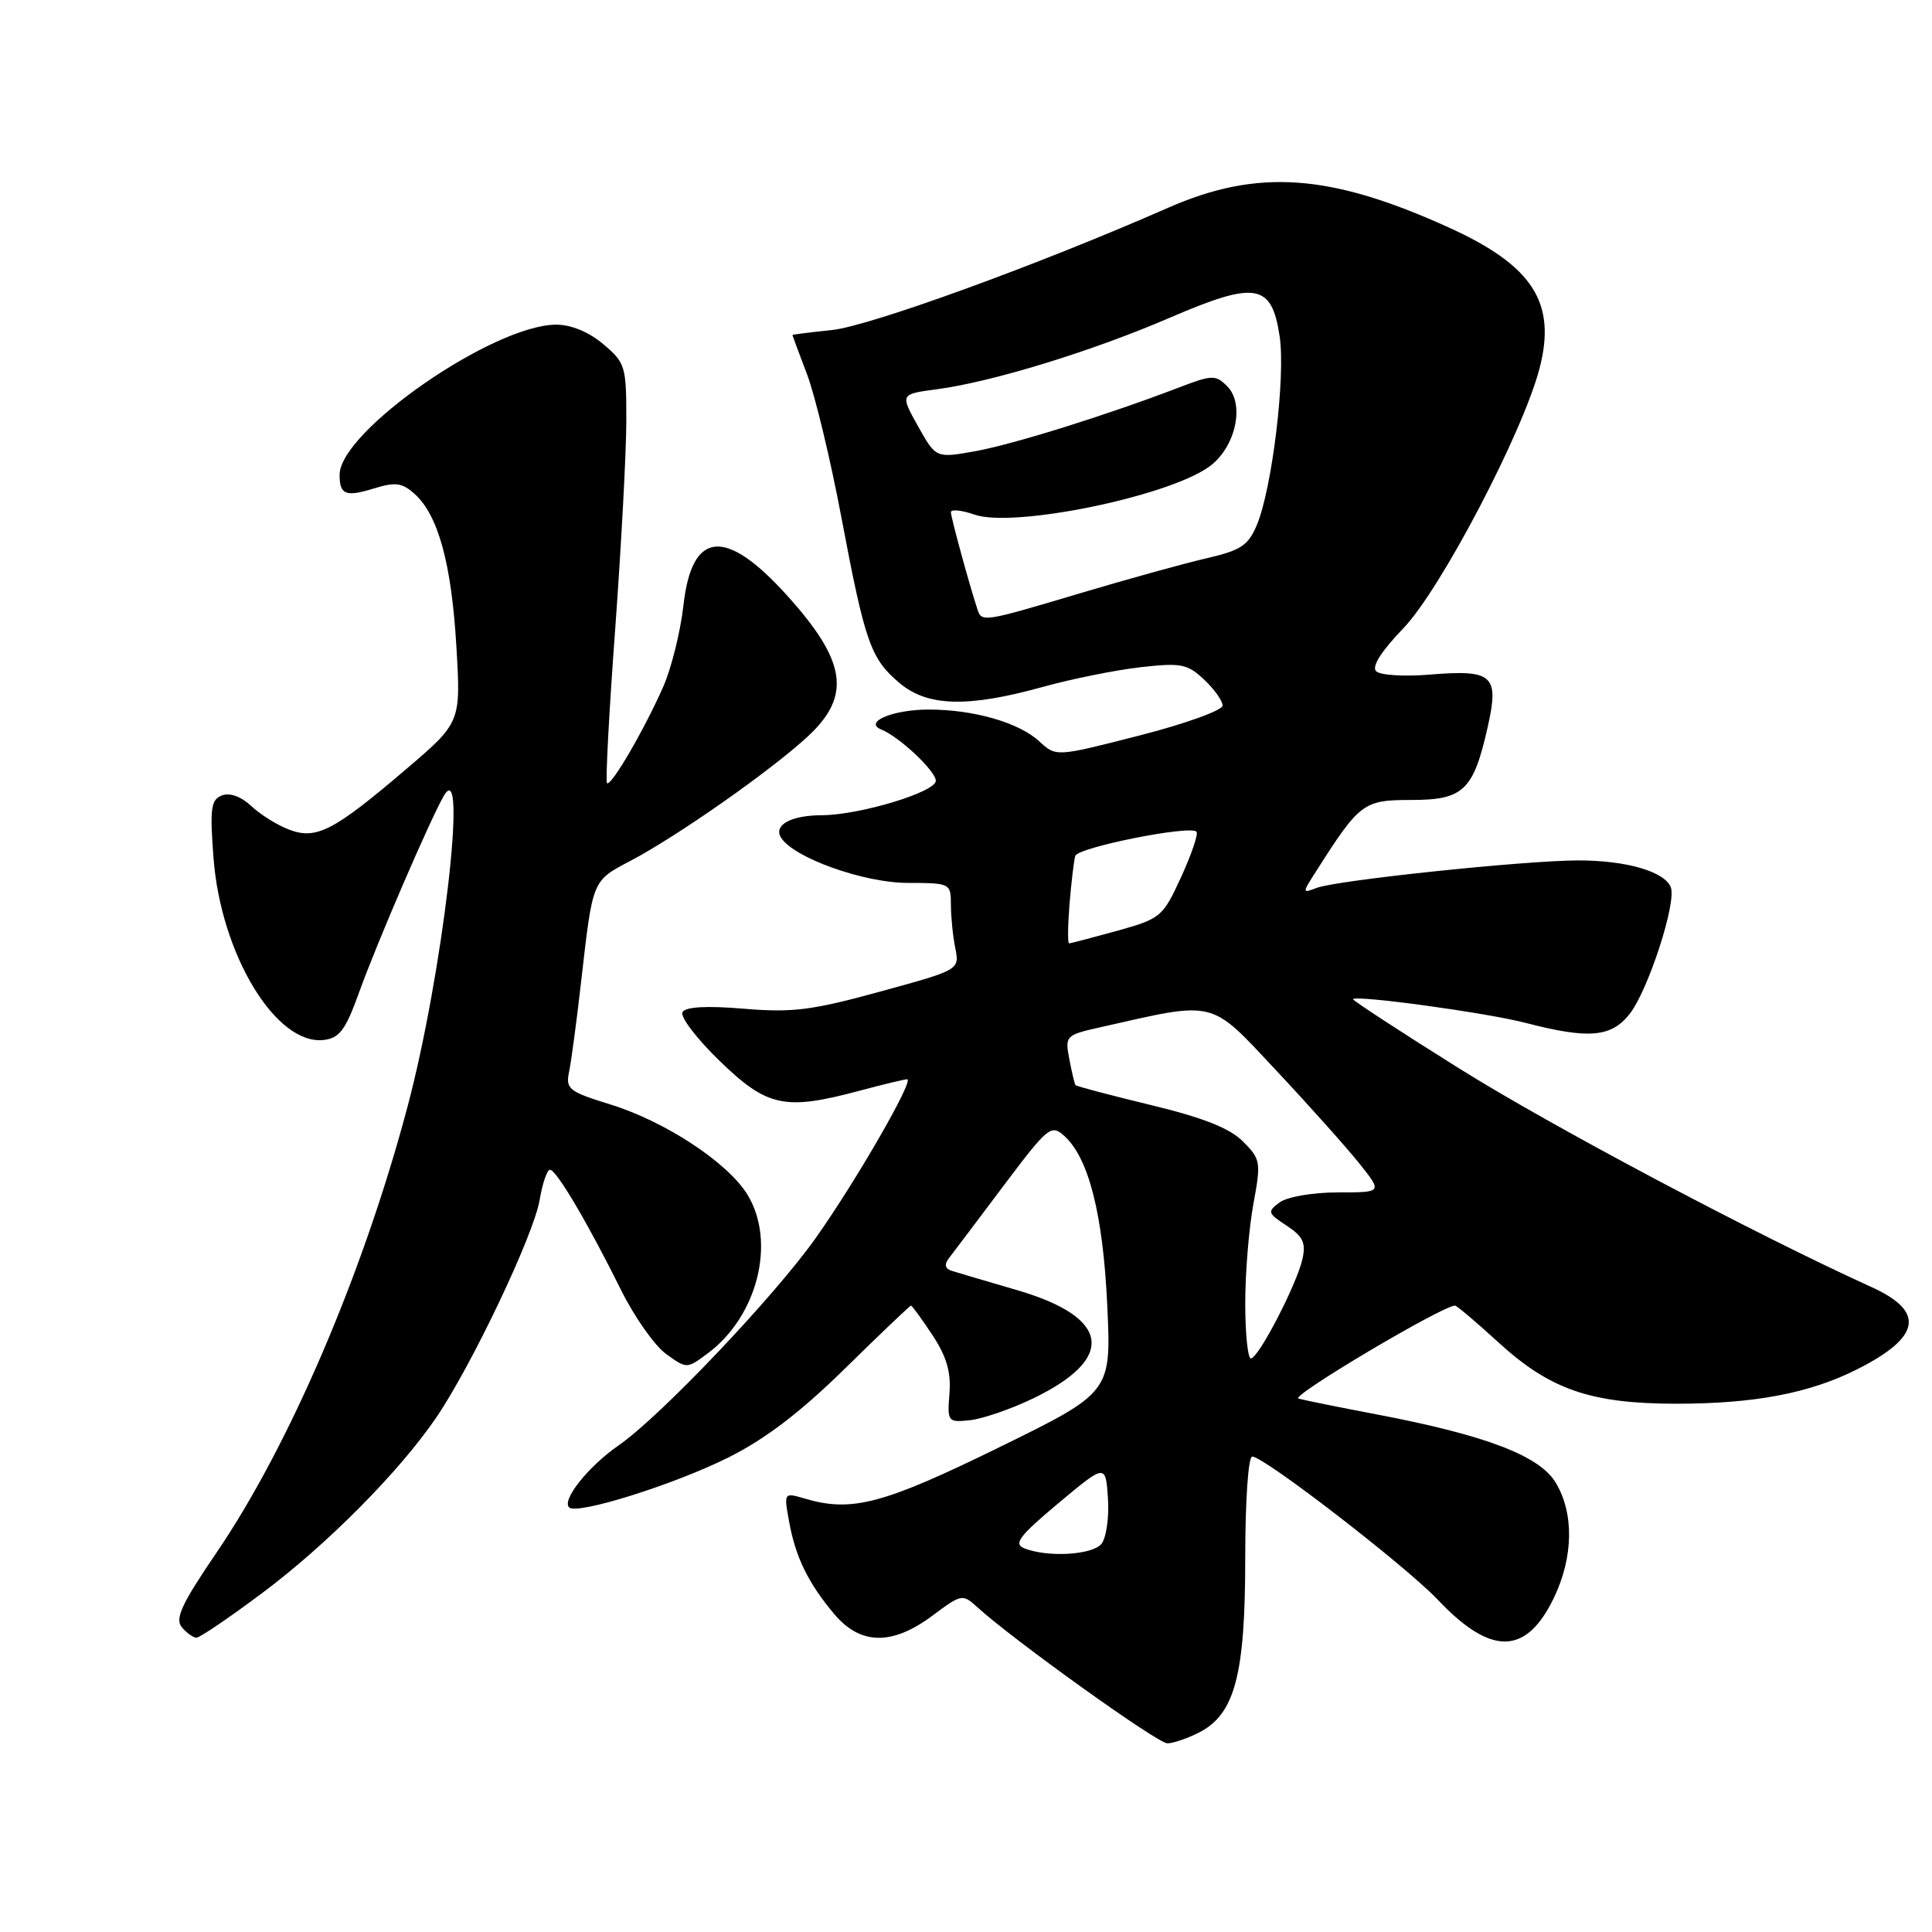 <?xml version="1.0" encoding="UTF-8" standalone="no"?>
<!DOCTYPE svg PUBLIC "-//W3C//DTD SVG 1.1//EN" "http://www.w3.org/Graphics/SVG/1.1/DTD/svg11.dtd" >
<svg xmlns="http://www.w3.org/2000/svg" xmlns:xlink="http://www.w3.org/1999/xlink" version="1.1" viewBox="0 0 256 256">
 <g >
 <path fill="currentColor"
d=" M 158.93 229.54 C 163.63 227.11 165.00 221.91 165.00 206.48 C 165.00 198.85 165.40 193.00 165.93 193.00 C 167.49 193.00 186.25 207.48 190.50 211.96 C 197.56 219.42 202.20 219.36 205.88 211.76 C 208.50 206.34 208.59 200.48 206.12 196.43 C 203.95 192.87 196.83 190.16 182.39 187.41 C 177.50 186.48 172.85 185.54 172.05 185.32 C 170.92 185.00 191.14 173.00 192.80 173.00 C 193.03 173.00 195.63 175.20 198.57 177.89 C 205.40 184.14 210.82 186.00 222.13 186.00 C 232.49 186.00 239.79 184.61 246.06 181.45 C 254.53 177.19 255.14 173.79 248.00 170.55 C 232.65 163.59 205.44 149.16 193.28 141.53 C 185.45 136.63 179.15 132.51 179.28 132.39 C 179.82 131.84 197.00 134.20 202.12 135.53 C 210.52 137.71 213.50 137.45 215.93 134.36 C 218.39 131.23 222.17 119.61 221.39 117.57 C 220.58 115.48 215.48 114.00 209.10 114.01 C 202.03 114.02 177.09 116.64 174.47 117.65 C 172.53 118.39 172.53 118.36 174.39 115.45 C 180.17 106.37 180.66 106.00 186.99 106.00 C 193.94 106.00 195.24 104.75 197.15 96.24 C 198.66 89.45 197.81 88.70 189.40 89.39 C 186.04 89.67 182.87 89.47 182.34 88.94 C 181.73 88.33 183.05 86.26 185.96 83.24 C 190.87 78.14 201.76 57.37 203.99 48.84 C 206.28 40.10 203.11 35.19 191.92 30.12 C 176.20 22.99 166.63 22.33 154.76 27.54 C 137.69 35.05 115.27 43.20 110.25 43.73 C 107.36 44.03 105.00 44.33 105.00 44.39 C 105.00 44.45 105.87 46.80 106.94 49.61 C 108.01 52.42 110.06 60.97 111.50 68.61 C 114.63 85.19 115.37 87.29 119.21 90.52 C 122.90 93.63 128.24 93.77 138.10 91.04 C 141.99 89.96 147.85 88.78 151.13 88.41 C 156.48 87.80 157.34 87.97 159.54 90.04 C 160.89 91.31 162.00 92.86 162.00 93.49 C 162.00 94.12 157.04 95.91 150.97 97.46 C 139.94 100.29 139.94 100.29 137.72 98.24 C 135.00 95.73 129.00 94.01 123.00 94.02 C 118.27 94.03 114.37 95.70 116.79 96.67 C 119.18 97.64 124.00 102.17 124.00 103.46 C 124.00 104.95 113.94 107.99 108.93 108.02 C 104.81 108.03 102.46 109.32 103.49 110.99 C 105.13 113.65 114.45 116.98 120.25 116.99 C 125.91 117.00 126.00 117.04 126.00 119.88 C 126.00 121.46 126.26 124.05 126.58 125.63 C 127.15 128.51 127.15 128.51 116.59 131.40 C 107.57 133.88 104.95 134.20 98.56 133.66 C 93.69 133.25 90.87 133.40 90.44 134.10 C 90.07 134.69 92.29 137.61 95.37 140.59 C 101.68 146.70 103.99 147.19 114.00 144.50 C 117.03 143.69 119.81 143.02 120.20 143.01 C 121.21 142.99 113.51 156.38 108.12 164.00 C 102.66 171.73 87.50 187.69 82.00 191.50 C 77.97 194.29 74.41 198.74 75.41 199.74 C 76.42 200.76 89.23 196.75 96.44 193.16 C 101.40 190.69 106.02 187.17 111.98 181.32 C 116.64 176.74 120.57 173.00 120.71 173.00 C 120.85 173.00 122.13 174.75 123.54 176.89 C 125.43 179.74 126.03 181.80 125.81 184.64 C 125.51 188.39 125.59 188.49 128.50 188.19 C 130.15 188.02 133.88 186.74 136.79 185.35 C 147.94 180.01 147.17 174.56 134.74 170.94 C 130.76 169.78 126.89 168.64 126.14 168.40 C 125.22 168.12 125.09 167.57 125.72 166.74 C 126.25 166.06 129.49 161.76 132.93 157.18 C 138.89 149.26 139.28 148.94 141.04 150.53 C 144.27 153.46 146.16 160.93 146.72 173.00 C 147.25 184.50 147.25 184.50 132.27 191.84 C 117.04 199.30 112.85 200.41 106.68 198.58 C 103.86 197.75 103.86 197.75 104.56 201.62 C 105.42 206.35 107.09 209.77 110.55 213.88 C 114.02 218.00 118.23 218.06 123.57 214.07 C 127.40 211.21 127.55 211.18 129.50 212.96 C 134.19 217.25 153.37 231.00 154.68 231.00 C 155.46 231.00 157.37 230.34 158.93 229.54 Z  M 34.66 211.15 C 43.29 204.71 52.88 195.05 57.80 187.84 C 62.49 180.96 70.71 163.66 71.50 159.03 C 71.87 156.81 72.49 155.00 72.88 155.00 C 73.72 155.00 77.88 162.04 82.30 170.95 C 84.06 174.50 86.74 178.30 88.25 179.40 C 91.00 181.39 91.00 181.39 93.75 179.35 C 100.38 174.44 102.86 164.57 99.05 158.31 C 96.45 154.05 88.13 148.58 80.83 146.33 C 75.36 144.64 74.93 144.30 75.41 142.00 C 75.70 140.62 76.42 135.22 77.01 130.00 C 78.56 116.47 78.44 116.76 83.55 114.06 C 89.80 110.77 102.14 102.11 107.02 97.60 C 112.85 92.21 112.17 87.62 104.27 78.88 C 96.12 69.85 91.67 70.28 90.56 80.21 C 90.17 83.67 88.97 88.53 87.88 91.00 C 85.37 96.70 80.95 104.28 80.43 103.77 C 80.22 103.55 80.70 94.40 81.51 83.44 C 82.31 72.47 82.98 60.05 82.99 55.84 C 83.00 48.50 82.87 48.07 79.92 45.59 C 78.00 43.97 75.65 43.01 73.67 43.02 C 65.29 43.08 45.00 57.16 45.00 62.91 C 45.00 65.56 45.79 65.88 49.55 64.72 C 52.41 63.84 53.30 63.97 54.95 65.46 C 58.07 68.28 59.82 74.67 60.47 85.61 C 61.07 95.73 61.07 95.73 53.79 101.94 C 44.21 110.11 41.91 111.30 38.31 109.93 C 36.76 109.35 34.51 107.94 33.30 106.81 C 31.95 105.54 30.45 105.00 29.41 105.40 C 27.95 105.96 27.79 107.10 28.29 113.67 C 29.26 126.46 36.58 138.55 42.91 137.80 C 44.99 137.55 45.80 136.46 47.58 131.50 C 49.93 124.97 56.99 108.59 58.81 105.45 C 62.08 99.81 58.62 129.35 53.96 146.79 C 48.08 168.86 38.29 191.68 28.61 205.85 C 24.09 212.49 23.16 214.48 24.08 215.60 C 24.72 216.37 25.60 217.00 26.04 217.00 C 26.47 217.00 30.35 214.37 34.66 211.15 Z  M 135.72 205.16 C 134.26 204.58 135.04 203.54 140.22 199.20 C 146.50 193.95 146.50 193.95 146.81 198.55 C 146.98 201.08 146.58 203.80 145.94 204.58 C 144.71 206.05 138.83 206.39 135.72 205.16 Z  M 165.00 172.68 C 165.00 168.66 165.49 162.74 166.08 159.53 C 167.11 153.97 167.04 153.59 164.69 151.24 C 162.95 149.49 159.40 148.09 152.48 146.42 C 147.12 145.12 142.63 143.94 142.51 143.78 C 142.39 143.63 142.02 142.08 141.69 140.34 C 141.10 137.26 141.20 137.15 145.79 136.12 C 161.29 132.61 160.21 132.35 169.14 141.88 C 173.58 146.62 178.55 152.19 180.19 154.25 C 183.17 158.00 183.17 158.00 177.28 158.00 C 173.98 158.00 170.59 158.58 169.58 159.31 C 167.90 160.55 167.95 160.74 170.48 162.40 C 172.65 163.82 173.06 164.68 172.58 166.83 C 171.82 170.21 166.75 179.99 165.75 180.00 C 165.34 180.00 165.00 176.71 165.00 172.68 Z  M 141.72 119.75 C 141.96 116.86 142.30 114.01 142.48 113.41 C 142.83 112.28 157.65 109.32 158.54 110.20 C 158.81 110.47 157.90 113.16 156.52 116.18 C 154.08 121.50 153.82 121.72 148.02 123.34 C 144.72 124.25 141.86 125.00 141.66 125.00 C 141.46 125.00 141.49 122.64 141.72 119.75 Z  M 129.52 80.75 C 128.47 77.59 126.00 68.56 126.00 67.87 C 126.00 67.45 127.40 67.59 129.12 68.19 C 134.26 69.98 154.60 65.84 160.19 61.86 C 163.70 59.37 165.01 53.58 162.61 51.18 C 161.08 49.65 160.62 49.66 156.23 51.34 C 146.68 55.00 134.36 58.85 129.26 59.78 C 124.02 60.72 124.02 60.72 121.64 56.47 C 119.27 52.22 119.27 52.22 124.15 51.58 C 131.48 50.60 144.72 46.54 155.03 42.09 C 166.41 37.19 168.51 37.54 169.56 44.58 C 170.36 49.87 168.56 64.73 166.54 69.56 C 165.40 72.28 164.42 72.93 159.85 73.98 C 156.91 74.66 149.38 76.74 143.12 78.61 C 130.28 82.44 130.09 82.47 129.52 80.75 Z "/>
</g>
</svg>